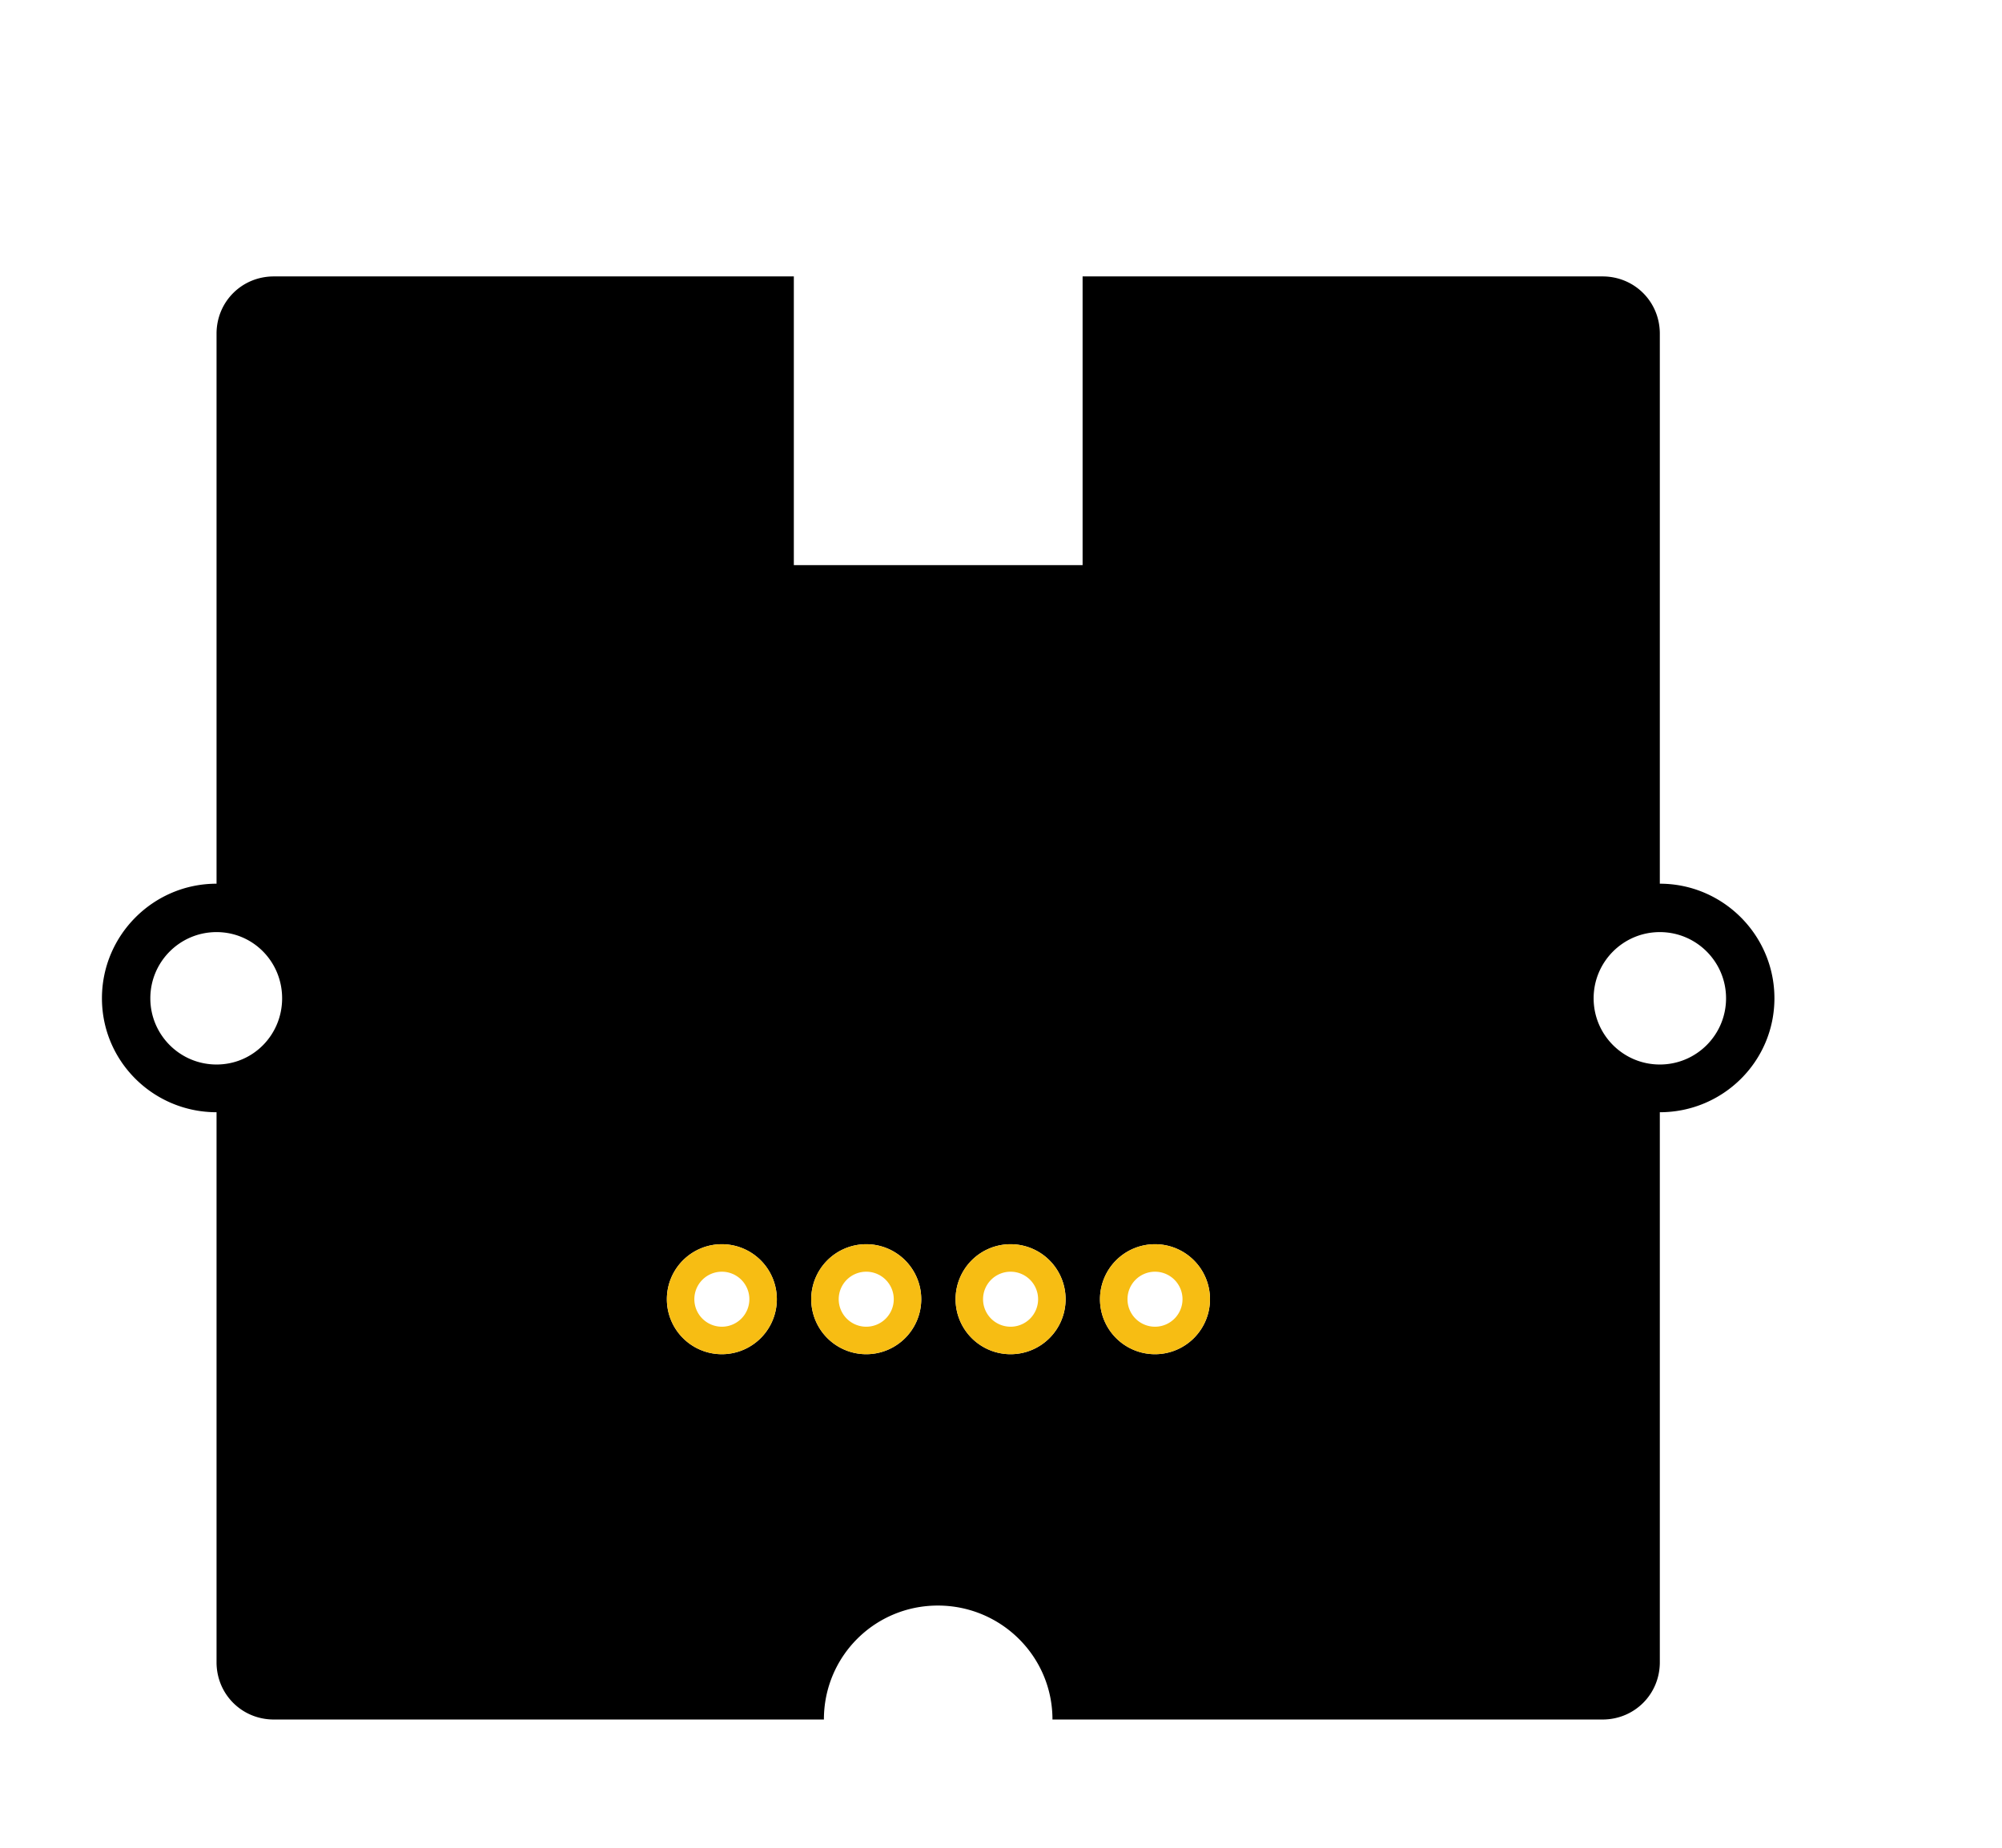 <?xml version="1.0" encoding="UTF-8" standalone="no"?>
<svg
   xmlns:dc="http://purl.org/dc/elements/1.1/"
   xmlns:cc="http://creativecommons.org/ns#"
   xmlns:rdf="http://www.w3.org/1999/02/22-rdf-syntax-ns#"
   xmlns:svg="http://www.w3.org/2000/svg"
   xmlns="http://www.w3.org/2000/svg"
   xmlns:sodipodi="http://sodipodi.sourceforge.net/DTD/sodipodi-0.dtd"
   xmlns:inkscape="http://www.inkscape.org/namespaces/inkscape"
   width="26mm"
   version="1.1"
   height="24mm"
   id="svg2"
   inkscape:version="0.91 r13725"
   sodipodi:docname="Grove_LED_Red_PCB.svg">
  <defs
     id="defs56" />
  <sodipodi:namedview
     pagecolor="#ffffff"
     bordercolor="#666666"
     borderopacity="1"
     objecttolerance="10"
     gridtolerance="10"
     guidetolerance="10"
     inkscape:pageopacity="0"
     inkscape:pageshadow="2"
     inkscape:window-width="1920"
     inkscape:window-height="1017"
     id="namedview54"
     showgrid="true"
     units="mm"
     inkscape:zoom="6.2785039"
     inkscape:cx="42.110993"
     inkscape:cy="45.237972"
     inkscape:window-x="-8"
     inkscape:window-y="1072"
     inkscape:window-maximized="1"
     inkscape:current-layer="layer5"
     inkscape:snap-bbox="true"
     inkscape:snap-bbox-midpoints="false"
     inkscape:snap-bbox-edge-midpoints="false"
     showguides="true"
     inkscape:guide-bbox="true"
     inkscape:bbox-nodes="false"
     inkscape:snap-grids="false"
     inkscape:snap-object-midpoints="true"
     inkscape:snap-intersection-paths="true"
     inkscape:snap-center="true"
     inkscape:snap-smooth-nodes="false"
     inkscape:object-nodes="false"
     inkscape:snap-midpoints="true"
     inkscape:object-paths="false"
     inkscape:bbox-paths="false"
     inkscape:snap-nodes="false">
    <inkscape:grid
       type="xygrid"
       id="grid4184"
       units="mm"
       spacingx="3.543"
       spacingy="3.543"
       empspacing="2"
       empcolor="#00002d"
       empopacity="0.251" />
    <sodipodi:guide
       position="65.551,33.661"
       orientation="0,1"
       id="guide4582"
       inkscape:label=""
       inkscape:color="rgb(0,0,255)" />
  </sodipodi:namedview>
  <g
     inkscape:groupmode="layer"
     id="layer1"
     inkscape:label="silkscreen"
     style="display:inline"
     transform="translate(0,7.087)"
     sodipodi:insensitive="true">
    <path
       style="display:inline;fill:#000000"
       d="m 13.441,13.57 c -1.57,0 -2.812,1.242 -2.812,2.812 l 0,27 c -3.1,0 -5.625,2.525 -5.625,5.625 0,3.1 2.525,5.594 5.625,5.594 l 0,27 c 0,1.57 1.242,2.812 2.812,2.812 l 27,0 c 0,-3.1 2.494,-5.594 5.594,-5.594 3.1,0 5.625,2.494 5.625,5.594 l 27,0 c 1.57,0 2.812,-1.242 2.812,-2.812 l 0,-27 c 3.1,0 5.625,-2.494 5.625,-5.594 0,-3.1 -2.525,-5.625 -5.625,-5.625 l 0,-27 c 0,-1.57 -1.242,-2.812 -2.812,-2.812 l -25.521,0 0,14.174 -14.174,0 0,-14.174 -25.523,0 z m -2.812,32.188 c 1.795,0 3.219,1.455 3.219,3.25 0,1.795 -1.424,3.25 -3.219,3.25 -1.795,0 -3.25,-1.455 -3.25,-3.25 0,-1.795 1.455,-3.25 3.25,-3.25 z m 70.844,0 c 1.795,0 3.25,1.455 3.25,3.25 0,1.795 -1.455,3.25 -3.25,3.25 -1.795,0 -3.25,-1.455 -3.25,-3.25 0,-1.795 1.455,-3.25 3.25,-3.25 z M 35.432,61.08 a 2.7,2.7 0 0 1 2.699,2.699 2.7,2.7 0 0 1 -2.699,2.701 2.7,2.7 0 0 1 -2.699,-2.701 2.7,2.7 0 0 1 2.699,-2.699 z m 7.086,0 a 2.7,2.7 0 0 1 2.701,2.699 2.7,2.7 0 0 1 -2.701,2.701 2.7,2.7 0 0 1 -2.699,-2.701 2.7,2.7 0 0 1 2.699,-2.699 z m 7.088,0 a 2.7,2.7 0 0 1 2.699,2.699 2.7,2.7 0 0 1 -2.699,2.701 2.7,2.7 0 0 1 -2.701,-2.701 2.7,2.7 0 0 1 2.701,-2.699 z m 7.088,0 a 2.7,2.7 0 0 1 2.699,2.699 2.7,2.7 0 0 1 -2.699,2.701 2.7,2.7 0 0 1 -2.701,-2.701 2.7,2.7 0 0 1 2.701,-2.699 z"
       id="silkscreen"
       transform="translate(0,-7.087)"
       inkscape:connector-curvature="0"
       inkscape:label="" />
  </g>
  <g
     inkscape:groupmode="layer"
     id="layer5"
     inkscape:label="copper"
     transform="translate(0,7.087)"
     style="display:inline">
    <g
       id="copper0"
       inkscape:label="">
      <g
         inkscape:label=""
         id="copper1">
        <path
           style="display:inline;fill:#f7bd13;fill-opacity:1;stroke:none;stroke-width:0.72;stroke-linecap:round;stroke-linejoin:round;stroke-miterlimit:4;stroke-dasharray:none;stroke-opacity:1"
           d="m 35.432,53.993 a 2.7,2.7 0 0 0 -2.699,2.699 2.7,2.7 0 0 0 2.699,2.701 2.7,2.7 0 0 0 2.699,-2.701 2.7,2.7 0 0 0 -2.699,-2.699 z m 0,1.35 a 1.35,1.35 0 0 1 1.35,1.35 1.35,1.35 0 0 1 -1.35,1.35 1.35,1.35 0 0 1 -1.35,-1.35 1.35,1.35 0 0 1 1.35,-1.35 z"
           id="connector3pin"
           inkscape:label=""
           inkscape:connector-curvature="0" />
        <path
           style="display:inline;fill:#f7bd13;fill-opacity:1;stroke:none;stroke-width:0.72;stroke-linecap:round;stroke-linejoin:round;stroke-miterlimit:4;stroke-dasharray:none;stroke-opacity:1"
           d="m 42.518,53.993 a 2.7,2.7 0 0 0 -2.699,2.699 2.7,2.7 0 0 0 2.699,2.701 2.7,2.7 0 0 0 2.701,-2.701 2.7,2.7 0 0 0 -2.701,-2.699 z m 0,1.35 a 1.35,1.35 0 0 1 1.352,1.35 1.35,1.35 0 0 1 -1.352,1.35 1.35,1.35 0 0 1 -1.35,-1.35 1.35,1.35 0 0 1 1.35,-1.35 z"
           id="connector2pin"
           inkscape:label=""
           inkscape:connector-curvature="0" />
        <path
           style="display:inline;fill:#f7bd13;fill-opacity:1;stroke:none;stroke-width:0.72;stroke-linecap:round;stroke-linejoin:round;stroke-miterlimit:4;stroke-dasharray:none;stroke-opacity:1"
           d="m 49.605,53.993 a 2.7,2.7 0 0 0 -2.701,2.699 2.7,2.7 0 0 0 2.701,2.701 2.7,2.7 0 0 0 2.699,-2.701 2.7,2.7 0 0 0 -2.699,-2.699 z m 0,1.35 a 1.35,1.35 0 0 1 1.35,1.35 1.35,1.35 0 0 1 -1.35,1.35 1.35,1.35 0 0 1 -1.352,-1.35 1.35,1.35 0 0 1 1.352,-1.35 z"
           id="connector1pin"
           inkscape:label=""
           inkscape:connector-curvature="0" />
        <path
           style="display:inline;fill:#f7bd13;fill-opacity:1;stroke:none;stroke-width:0.72;stroke-linecap:round;stroke-linejoin:round;stroke-miterlimit:4;stroke-dasharray:none;stroke-opacity:1"
           d="m 56.693,53.993 a 2.7,2.7 0 0 0 -2.701,2.699 2.7,2.7 0 0 0 2.701,2.701 2.7,2.7 0 0 0 2.699,-2.701 2.7,2.7 0 0 0 -2.699,-2.699 z m 0,1.35 a 1.35,1.35 0 0 1 1.35,1.35 1.35,1.35 0 0 1 -1.35,1.35 1.35,1.35 0 0 1 -1.35,-1.35 1.35,1.35 0 0 1 1.35,-1.35 z"
           id="connector0pin"
           inkscape:label=""
           inkscape:connector-curvature="0" />
      </g>
    </g>
  </g>
</svg>
